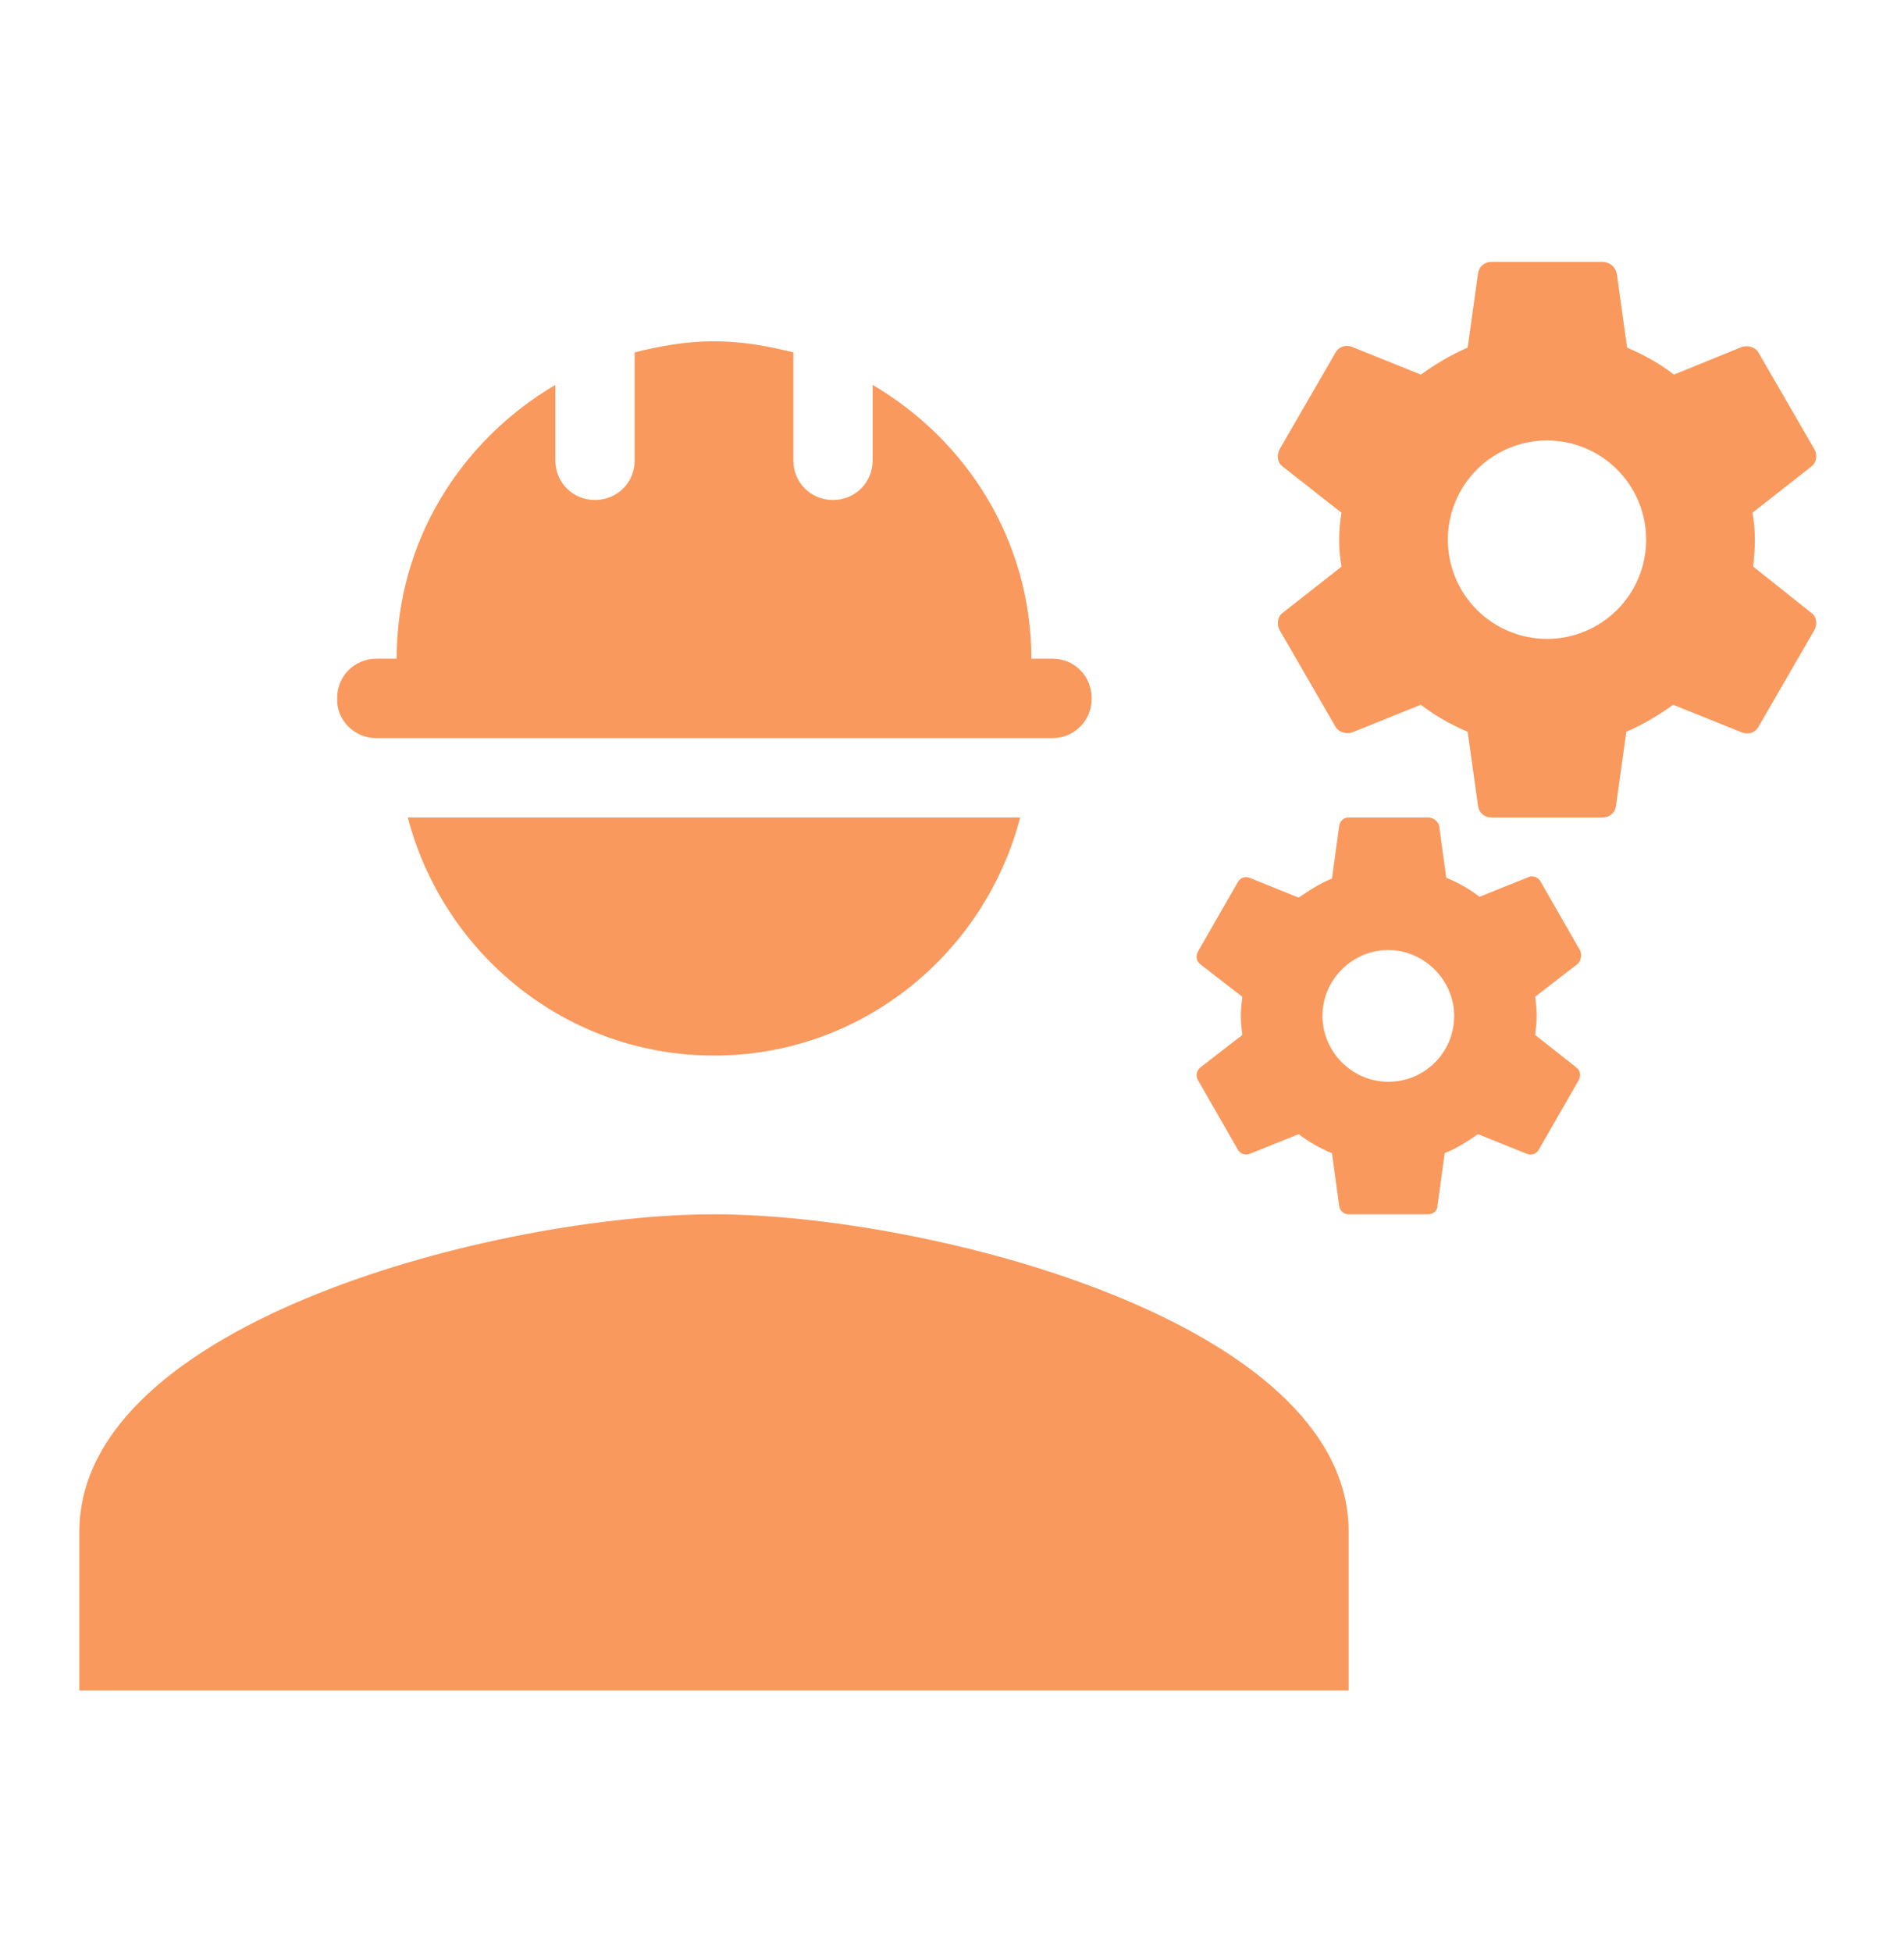 <svg width="40" height="41" viewBox="0 0 40 41" fill="none" xmlns="http://www.w3.org/2000/svg">
<path d="M15 25.5C10.55 25.5 1.667 27.733 1.667 32.167V35.5H28.333V32.167C28.333 27.733 19.45 25.5 15 25.5ZM36.833 11.9C36.85 11.717 36.867 11.533 36.867 11.333C36.867 11.133 36.85 10.95 36.817 10.767L38.05 9.8C38.167 9.717 38.183 9.55 38.117 9.433L36.95 7.417C36.883 7.283 36.717 7.25 36.6 7.283L35.167 7.867C34.867 7.633 34.533 7.45 34.183 7.3L33.967 5.75C33.954 5.68 33.917 5.616 33.862 5.57C33.807 5.525 33.738 5.5 33.667 5.5H31.333C31.183 5.5 31.067 5.6 31.05 5.75L30.833 7.3C30.483 7.45 30.15 7.65 29.85 7.867L28.4 7.283C28.267 7.233 28.117 7.283 28.05 7.417L26.883 9.433C26.817 9.567 26.833 9.717 26.95 9.8L28.183 10.767C28.117 11.142 28.117 11.525 28.183 11.9L26.95 12.867C26.833 12.95 26.817 13.117 26.883 13.233L28.05 15.25C28.117 15.383 28.283 15.417 28.4 15.383L29.85 14.8C30.15 15.033 30.483 15.217 30.833 15.367L31.05 16.917C31.067 17.067 31.183 17.167 31.333 17.167H33.667C33.817 17.167 33.933 17.067 33.95 16.917L34.167 15.367C34.517 15.217 34.85 15.017 35.15 14.8L36.6 15.383C36.733 15.433 36.883 15.383 36.95 15.25L38.117 13.233C38.183 13.1 38.167 12.95 38.05 12.867L36.833 11.9ZM32.5 13.417C31.948 13.417 31.418 13.197 31.027 12.806C30.636 12.416 30.417 11.886 30.417 11.333C30.417 10.781 30.636 10.251 31.027 9.86C31.418 9.47 31.948 9.25 32.5 9.25C33.053 9.25 33.583 9.47 33.973 9.86C34.364 10.251 34.583 10.781 34.583 11.333C34.583 11.886 34.364 12.416 33.973 12.806C33.583 13.197 33.053 13.417 32.5 13.417ZM33.2 19.967L32.367 18.517C32.317 18.417 32.2 18.383 32.117 18.417L31.083 18.833C30.867 18.667 30.633 18.533 30.383 18.433L30.233 17.333C30.216 17.285 30.185 17.243 30.143 17.213C30.101 17.183 30.051 17.167 30 17.167H28.333C28.233 17.167 28.15 17.233 28.133 17.35L27.983 18.45C27.733 18.55 27.5 18.7 27.283 18.85L26.25 18.433C26.15 18.4 26.05 18.433 26 18.533L25.167 19.983C25.117 20.083 25.133 20.183 25.217 20.25L26.1 20.933C26.083 21.067 26.067 21.2 26.067 21.333C26.067 21.467 26.083 21.617 26.1 21.733L25.217 22.417C25.133 22.483 25.117 22.6 25.167 22.683L26 24.133C26.05 24.233 26.167 24.267 26.25 24.233L27.283 23.817C27.5 23.983 27.733 24.117 27.983 24.217L28.133 25.317C28.15 25.433 28.233 25.5 28.333 25.5H30C30.1 25.5 30.2 25.433 30.2 25.317L30.35 24.217C30.6 24.117 30.833 23.967 31.05 23.817L32.083 24.233C32.183 24.267 32.283 24.233 32.333 24.133L33.167 22.683C33.217 22.583 33.2 22.483 33.117 22.417L32.25 21.733C32.267 21.6 32.283 21.467 32.283 21.333C32.283 21.2 32.267 21.05 32.25 20.933L33.133 20.25C33.217 20.183 33.233 20.067 33.2 19.967ZM29.167 22.717C28.4 22.717 27.783 22.083 27.783 21.333C27.783 20.567 28.417 19.95 29.167 19.95C29.917 19.95 30.55 20.583 30.55 21.333C30.55 22.1 29.933 22.717 29.167 22.717ZM7.9 15.5H22.117C22.567 15.5 22.933 15.133 22.933 14.683V14.65C22.933 14.433 22.847 14.226 22.694 14.072C22.541 13.919 22.333 13.833 22.117 13.833H21.667C21.667 11.367 20.317 9.25 18.333 8.083V9.667C18.333 10.133 17.967 10.5 17.5 10.5C17.033 10.5 16.667 10.133 16.667 9.667V7.4C16.133 7.267 15.583 7.167 15 7.167C14.417 7.167 13.867 7.267 13.333 7.4V9.667C13.333 10.133 12.967 10.5 12.5 10.5C12.033 10.5 11.667 10.133 11.667 9.667V8.083C9.683 9.25 8.333 11.367 8.333 13.833H7.9C7.793 13.833 7.687 13.854 7.588 13.896C7.488 13.937 7.398 13.997 7.323 14.072C7.247 14.148 7.187 14.238 7.146 14.338C7.105 14.437 7.083 14.543 7.083 14.65V14.7C7.083 15.133 7.45 15.5 7.9 15.5ZM15 22.167C18.1 22.167 20.683 20.033 21.433 17.167H8.567C9.317 20.033 11.9 22.167 15 22.167Z" fill="#F9995D"/>
</svg>
